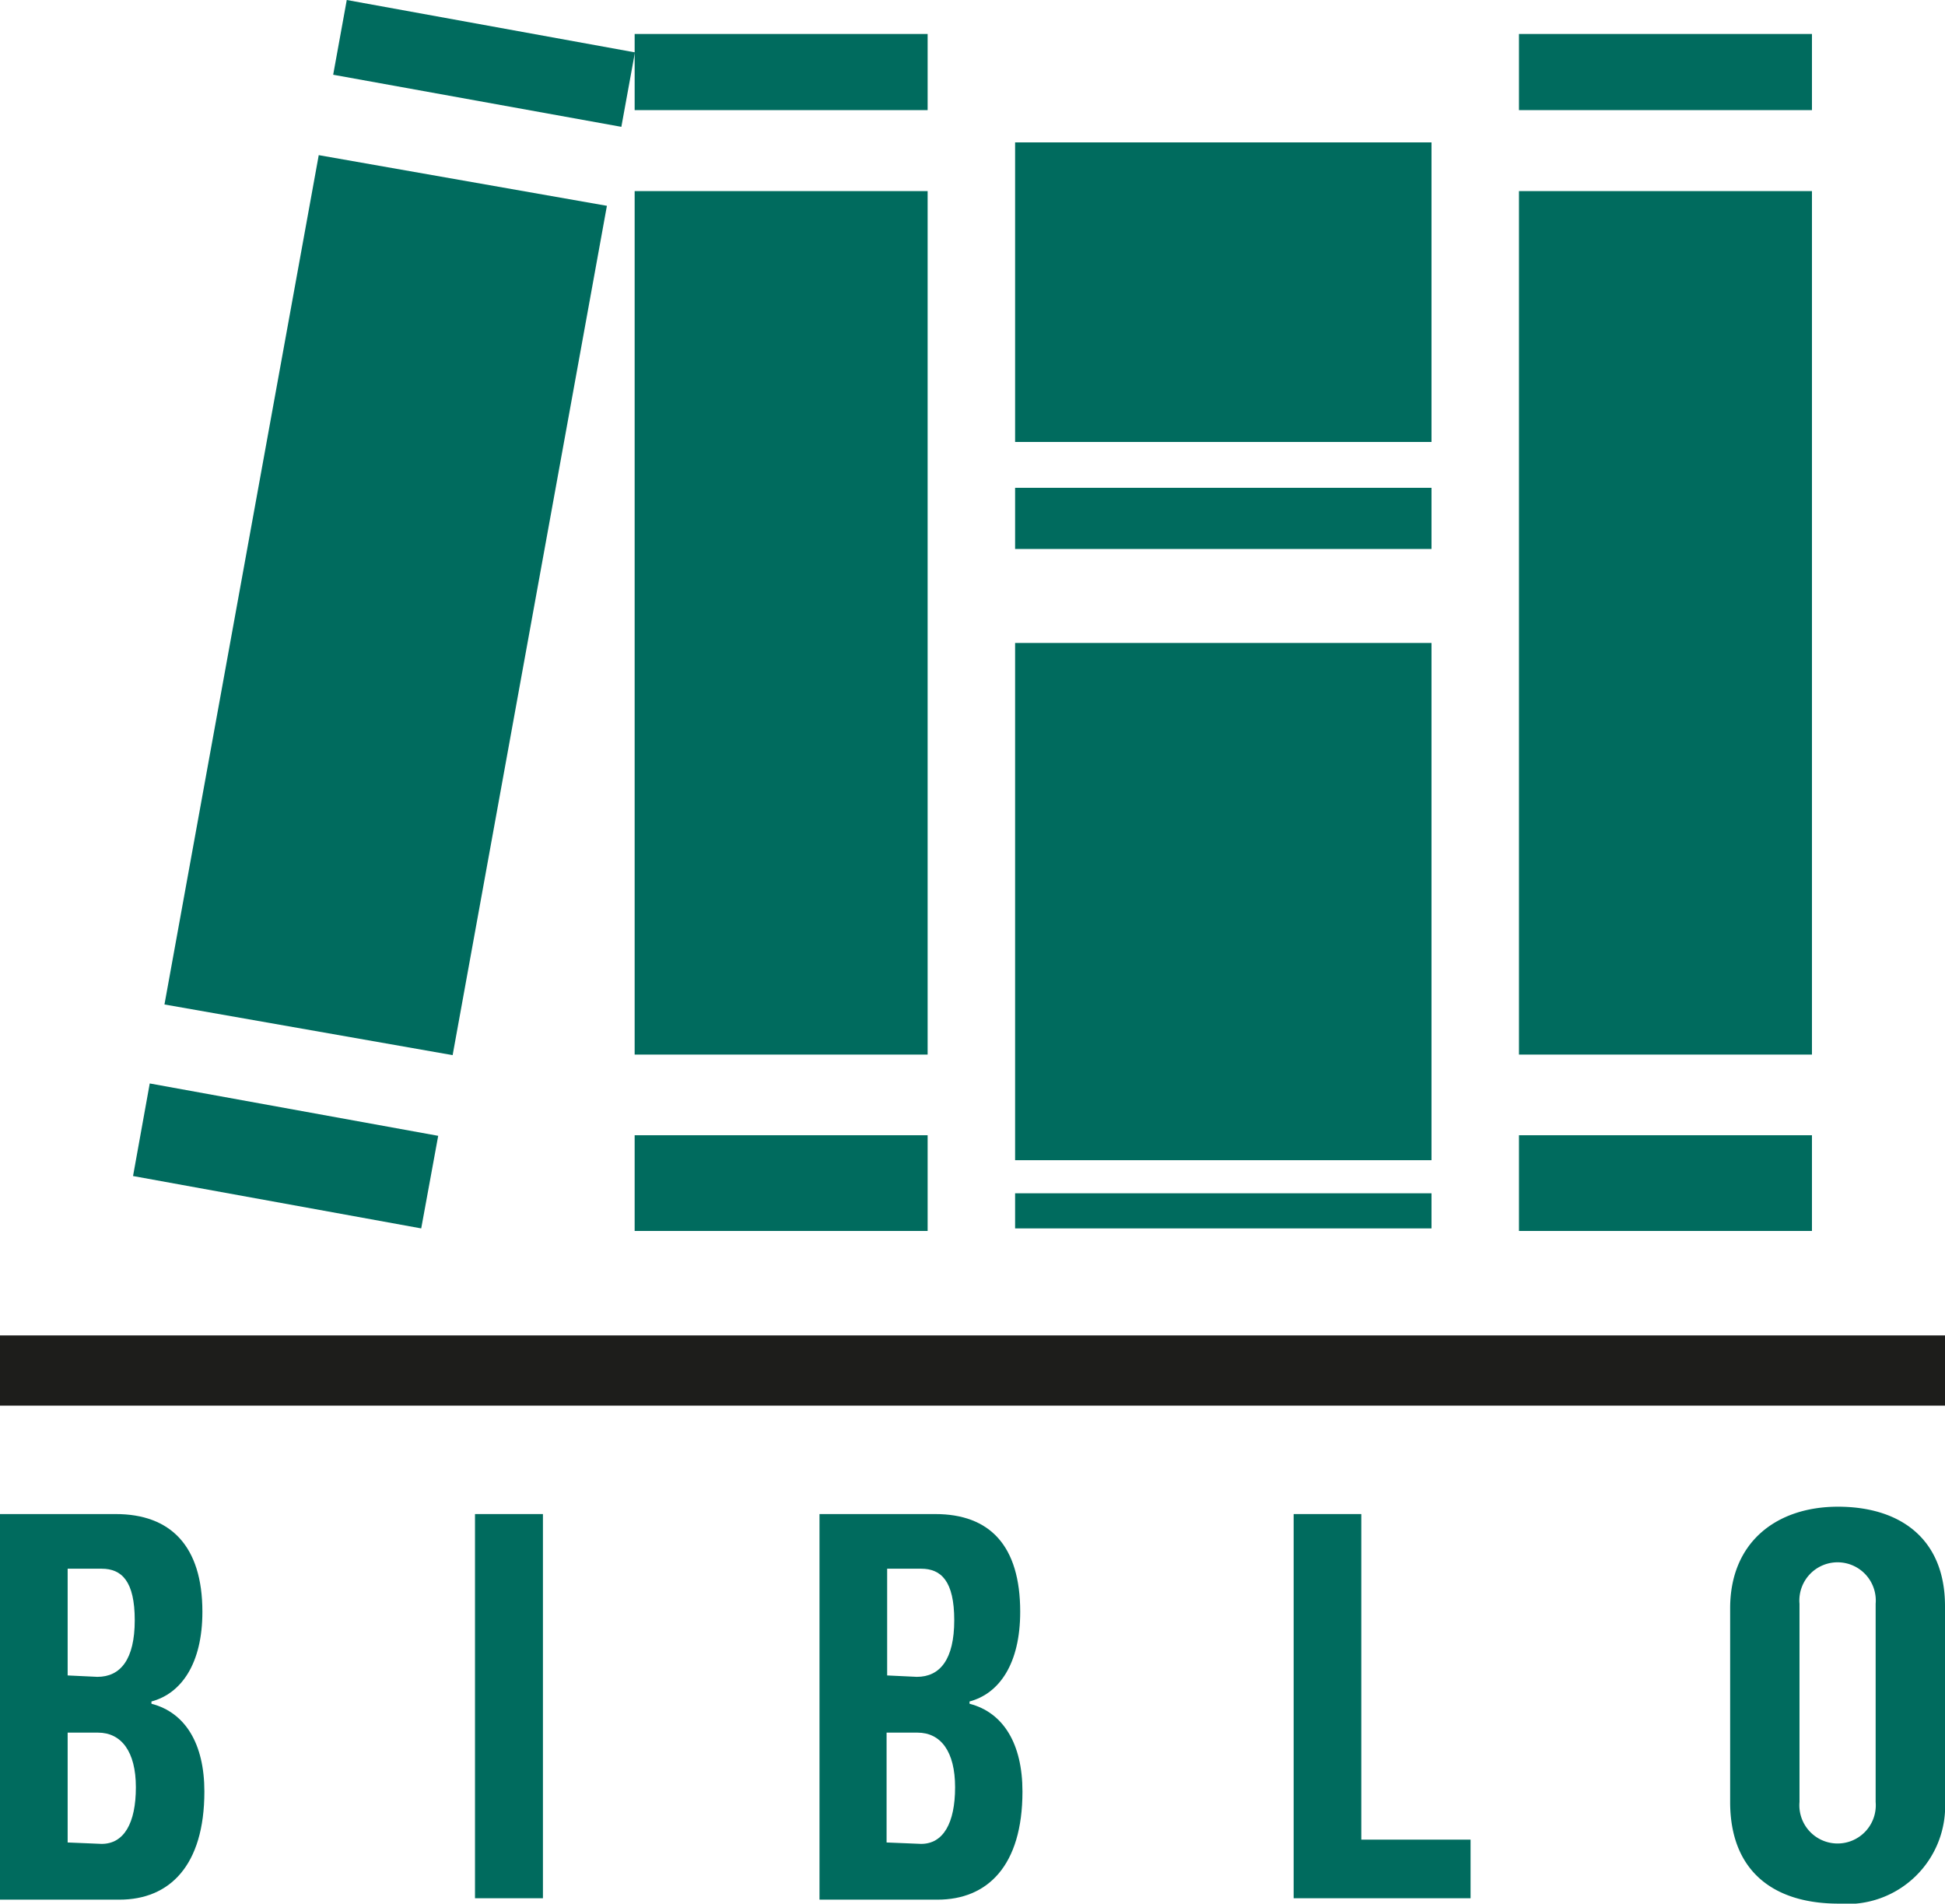 <svg id="Capa_1" data-name="Capa 1" xmlns="http://www.w3.org/2000/svg" viewBox="0 0 68.71 67.24"><defs><style>.cls-1{fill:#006b5e;}.cls-2{fill:#1d1d1b;}</style></defs><path class="cls-1" d="M30.47,12.41V9.72H40.82v2.69Zm0,36.21V52H40.82V48.62Zm10.35-2.85V15.27H30.47v30.5Z" transform="translate(-8.05 -8.52)"/><path class="cls-1" d="M61.71,12.41V9.72H72.06v2.69Zm0,36.21V52H72.06V48.62Zm10.35-2.85V15.27H61.71v30.5Z" transform="translate(-8.05 -8.52)"/><path class="cls-1" d="M19.82,11.16l.48-2.64,10.18,1.85L30,13ZM13.34,46.79l-.59,3.27,10.18,1.85.6-3.27Zm10.7-1,5.45-30L19.31,14,13.86,44Z" transform="translate(-8.05 -8.52)"/><path class="cls-1" d="M43.91,24.13V13.55H58.62V24.13Zm14.71,7.1H43.91V49.5H58.62ZM43.91,25.75v2.16H58.62V25.75Zm0,24.92v1.24H58.62V50.67Z" transform="translate(-8.05 -8.52)"/><path class="cls-1" d="M8.05,62h4.09c1.93,0,3.06,1.12,3.06,3.45,0,1.84-.75,2.89-1.8,3.17v.08c1.2.31,1.87,1.42,1.87,3.1,0,2.63-1.24,3.82-3,3.82H8.05Zm3.44,5.75c.82,0,1.32-.62,1.32-2s-.46-1.82-1.17-1.82h-1.2V67.7Zm.15,5.9c.79,0,1.21-.73,1.21-2s-.52-1.93-1.34-1.93H10.44V73.6Z" transform="translate(-8.05 -8.52)"/><path class="cls-1" d="M24.83,62h2.4V75.57h-2.4Z" transform="translate(-8.05 -8.52)"/><path class="cls-1" d="M37,62h4.09c1.93,0,3,1.12,3,3.45,0,1.84-.74,2.89-1.79,3.17v.08c1.2.31,1.87,1.42,1.87,3.1,0,2.63-1.24,3.82-3,3.82H37Zm3.44,5.75c.82,0,1.32-.62,1.32-2s-.46-1.82-1.17-1.82h-1.2V67.7Zm.15,5.9c.78,0,1.2-.73,1.2-2s-.51-1.93-1.33-1.93H39.37V73.6Z" transform="translate(-8.05 -8.52)"/><path class="cls-1" d="M53.75,62h2.39V73.5H60v2.07H53.75Z" transform="translate(-8.05 -8.52)"/><path class="cls-1" d="M69.17,72.17V65.33c0-2.35,1.65-3.59,3.81-3.59s3.78,1.1,3.78,3.51v6.86A3.46,3.46,0,0,1,73,75.76C70.7,75.76,69.17,74.61,69.17,72.17Zm5.14,0v-7a1.35,1.35,0,1,0-2.69,0v7a1.35,1.35,0,1,0,2.69,0Z" transform="translate(-8.05 -8.52)"/><rect class="cls-2" y="47.17" width="68.71" height="2.48"/></svg>